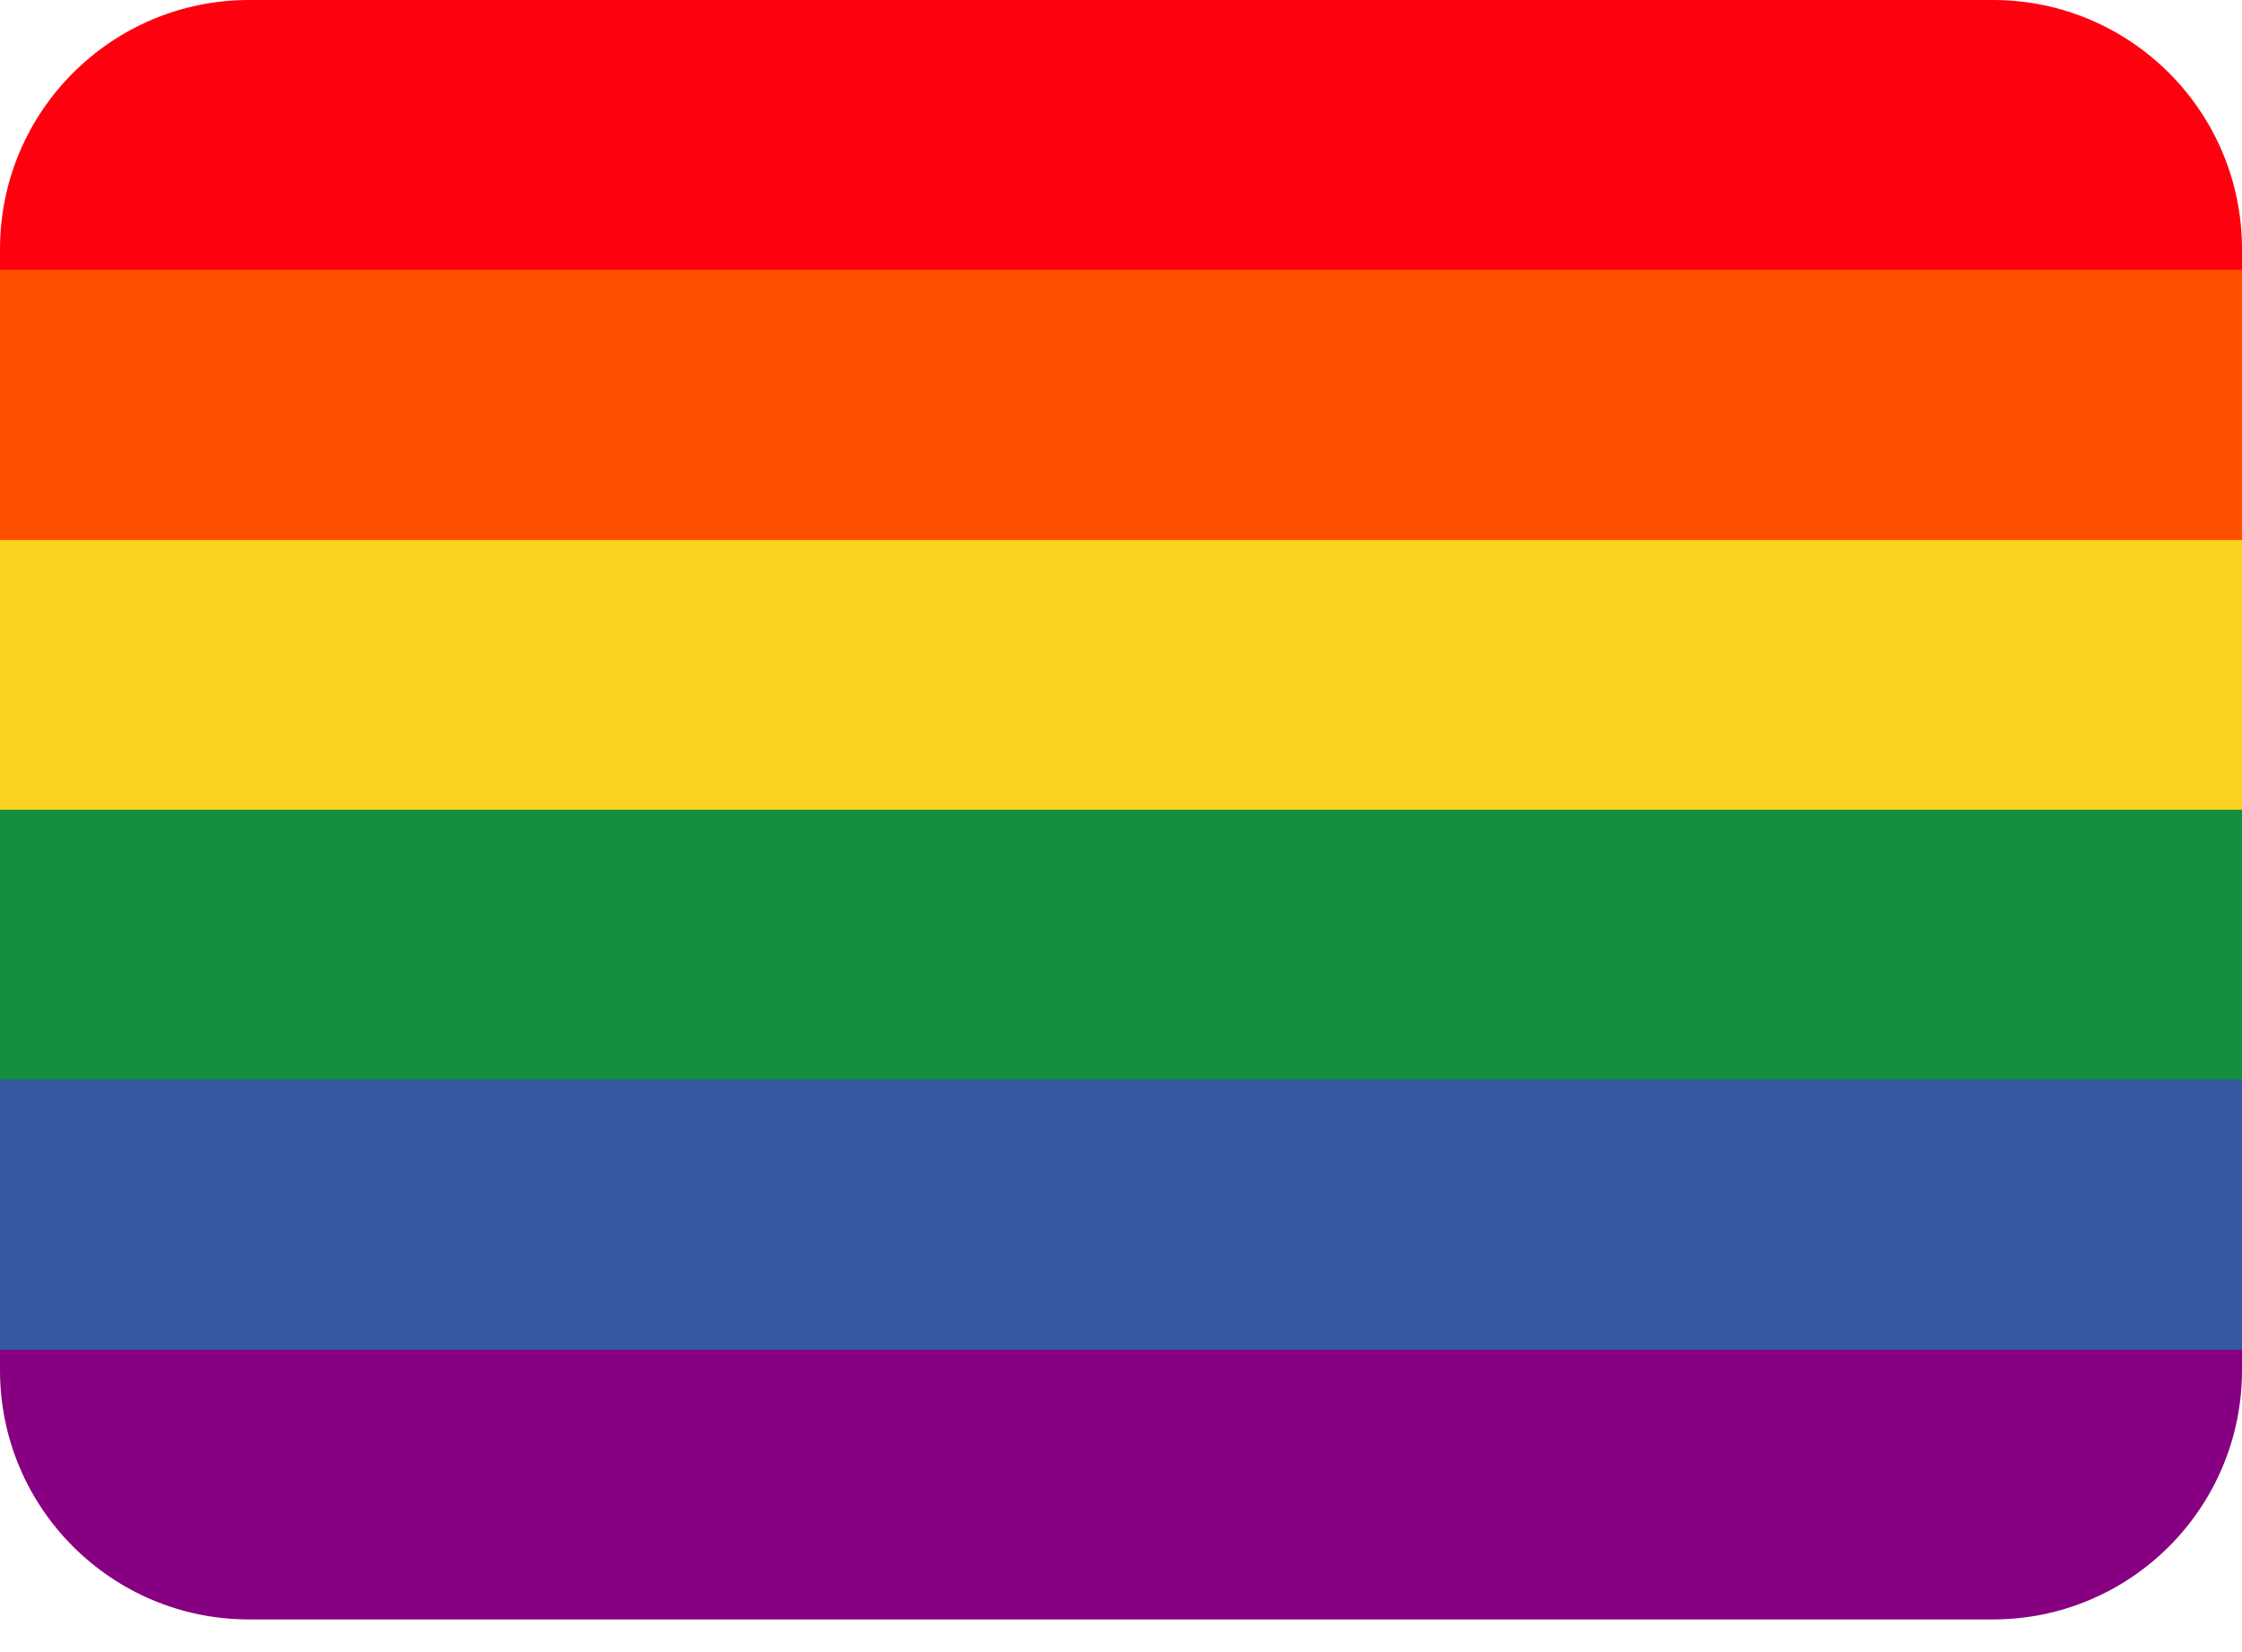 <svg width="57" height="42" viewBox="0 0 57 42" fill="none" xmlns="http://www.w3.org/2000/svg">
<g id="gay-k&#196;&#177;zan">
<path id="Vector" d="M0 34.836C0 38.334 2.836 41.17 6.333 41.17H50.667C54.164 41.17 57 38.334 57 34.836V34.044H0V34.836Z" fill="#880082"/>
<path id="Vector_2" d="M0 27.03H57V34.314H0V27.03Z" fill="#3558A0"/>
<path id="Vector_3" d="M0 20.316H57V27.441H0V20.316Z" fill="#138F3E"/>
<path id="Vector_4" d="M0 13.459H57V20.585H0V13.459Z" fill="#FAD220"/>
<path id="Vector_5" d="M0 6.603H57V13.729H0V6.603Z" fill="#FF5000"/>
<path id="Vector_6" d="M50.667 0H6.333C2.836 0 0 2.836 0 6.334V6.856H57V6.334C57 2.836 54.164 0 50.667 0Z" fill="#FF000E"/>
</g>
</svg>
